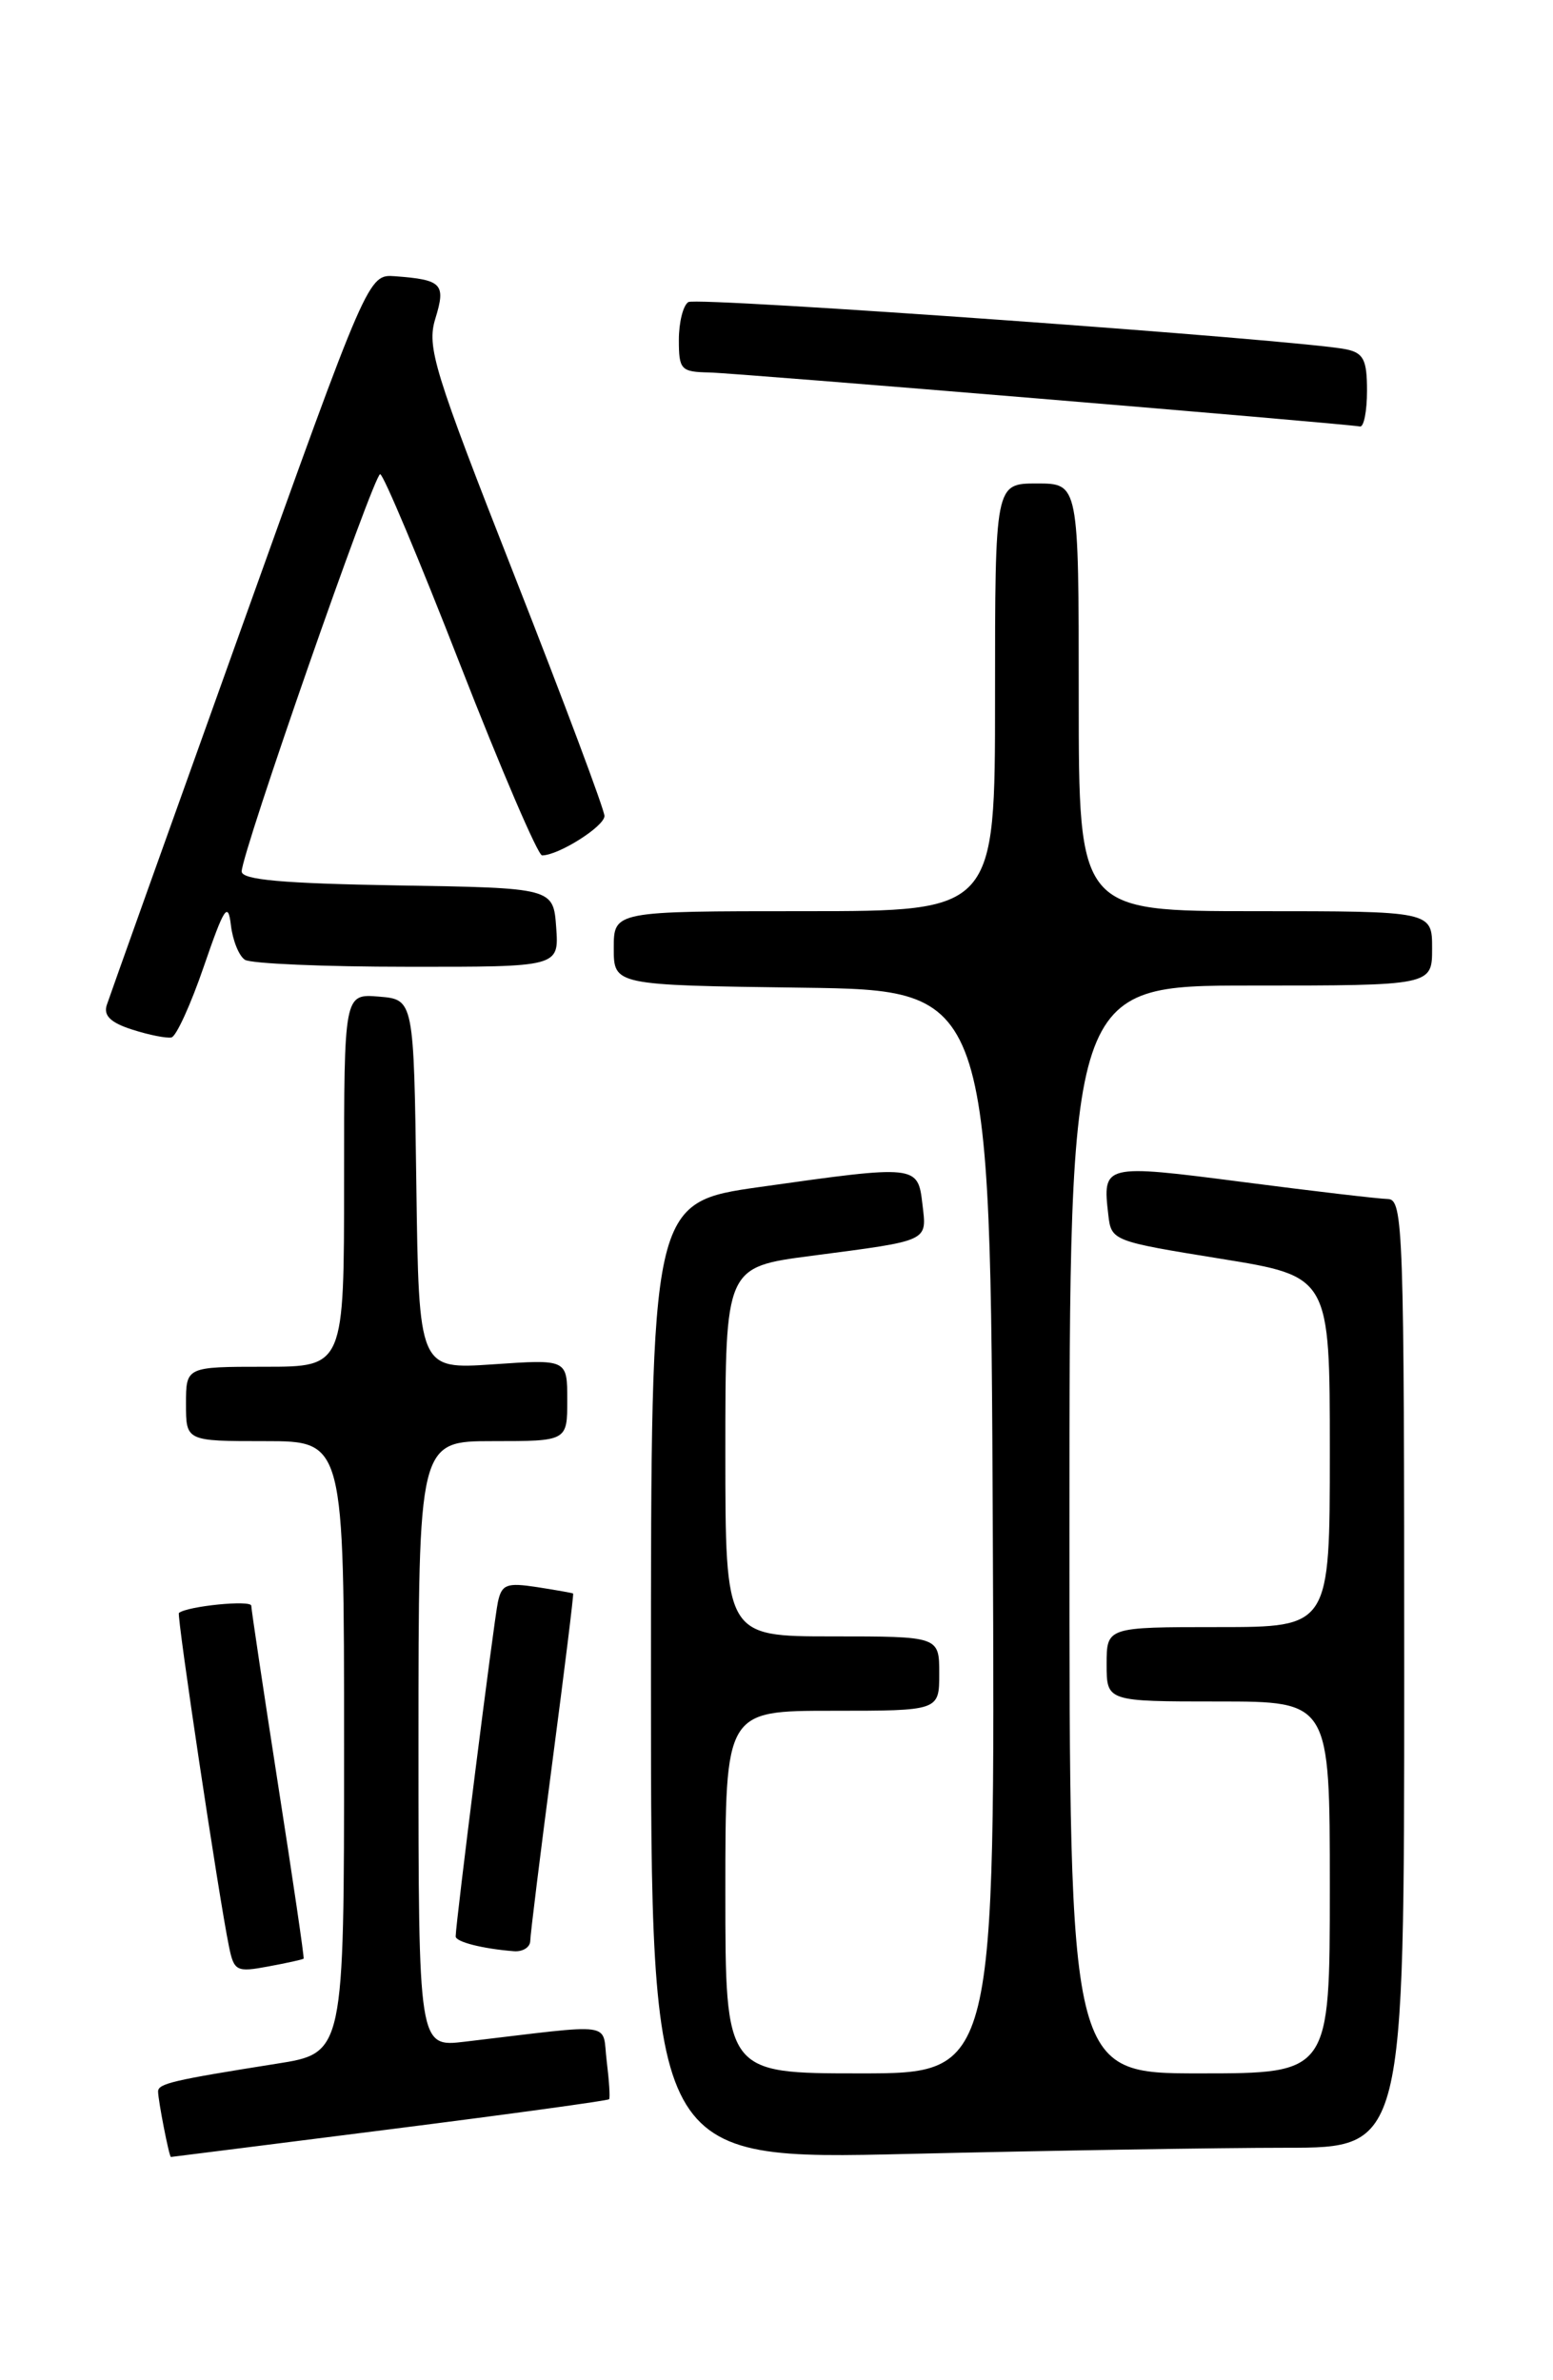 <?xml version="1.0" encoding="UTF-8" standalone="no"?>
<!DOCTYPE svg PUBLIC "-//W3C//DTD SVG 1.1//EN" "http://www.w3.org/Graphics/SVG/1.1/DTD/svg11.dtd" >
<svg xmlns="http://www.w3.org/2000/svg" xmlns:xlink="http://www.w3.org/1999/xlink" version="1.1" viewBox="0 0 167 256">
 <g >
 <path fill="currentColor"
d=" M 41.89 229.02 C 54.76 227.39 65.38 225.93 65.50 225.78 C 65.62 225.62 65.50 223.78 65.24 221.67 C 64.71 217.39 66.49 217.64 50.00 219.59 C 45.00 220.19 45.00 220.19 45.00 187.59 C 45.00 155.00 45.00 155.00 53.00 155.00 C 61.00 155.00 61.00 155.00 61.00 150.59 C 61.00 146.19 61.00 146.19 53.02 146.74 C 45.04 147.28 45.04 147.28 44.77 127.39 C 44.50 107.50 44.50 107.50 40.75 107.19 C 37.00 106.88 37.00 106.88 37.00 126.94 C 37.00 147.00 37.00 147.00 28.50 147.00 C 20.00 147.00 20.00 147.00 20.00 151.00 C 20.00 155.00 20.00 155.00 28.50 155.00 C 37.00 155.00 37.00 155.00 37.00 187.91 C 37.00 220.82 37.00 220.82 29.75 221.96 C 18.57 223.73 17.00 224.10 17.00 224.95 C 17.00 225.89 18.19 232.00 18.38 231.99 C 18.44 231.99 29.03 230.65 41.89 229.02 Z  M 138.25 231.00 C 151.00 231.00 151.00 231.00 151.00 180.00 C 151.00 132.11 150.89 129.00 149.25 128.96 C 148.29 128.94 141.27 128.12 133.65 127.13 C 118.63 125.19 118.55 125.21 119.18 130.66 C 119.50 133.45 119.62 133.50 131.25 135.38 C 143.00 137.28 143.00 137.28 143.00 156.14 C 143.00 175.00 143.00 175.00 131.00 175.00 C 119.00 175.00 119.00 175.00 119.00 179.00 C 119.00 183.00 119.00 183.00 131.00 183.00 C 143.00 183.00 143.00 183.00 143.00 203.00 C 143.00 223.00 143.00 223.00 129.00 223.00 C 115.00 223.00 115.00 223.00 115.00 164.50 C 115.00 106.00 115.00 106.00 134.50 106.00 C 154.00 106.00 154.00 106.00 154.00 102.00 C 154.00 98.00 154.00 98.00 135.00 98.00 C 116.00 98.00 116.00 98.00 116.00 75.00 C 116.00 52.00 116.00 52.00 111.50 52.00 C 107.00 52.00 107.00 52.00 107.00 75.00 C 107.00 98.00 107.00 98.00 86.50 98.00 C 66.00 98.00 66.00 98.00 66.00 101.98 C 66.00 105.96 66.00 105.96 86.25 106.23 C 106.50 106.50 106.50 106.50 106.76 164.75 C 107.02 223.00 107.02 223.00 92.51 223.00 C 78.00 223.00 78.00 223.00 78.00 203.50 C 78.00 184.00 78.00 184.00 89.50 184.00 C 101.00 184.00 101.00 184.00 101.00 180.00 C 101.00 176.00 101.00 176.00 89.50 176.00 C 78.00 176.00 78.00 176.00 78.00 156.14 C 78.00 136.28 78.00 136.28 87.25 135.07 C 100.07 133.39 99.67 133.58 99.19 129.50 C 98.70 125.29 98.60 125.28 81.75 127.66 C 70.00 129.32 70.00 129.32 70.00 180.82 C 70.00 232.32 70.00 232.32 97.75 231.66 C 113.01 231.30 131.24 231.00 138.25 231.00 Z  M 32.65 210.66 C 32.73 210.57 31.50 202.18 29.91 192.00 C 28.33 181.82 27.03 173.14 27.02 172.70 C 27.00 172.06 20.15 172.74 19.24 173.48 C 18.98 173.69 23.53 204.04 24.62 209.34 C 25.16 212.01 25.43 212.14 28.85 211.50 C 30.86 211.13 32.57 210.75 32.65 210.66 Z  M 57.02 208.75 C 57.03 208.06 58.10 199.40 59.40 189.50 C 60.70 179.60 61.71 171.45 61.63 171.39 C 61.56 171.33 59.81 171.02 57.75 170.70 C 54.48 170.20 53.95 170.40 53.54 172.31 C 53.11 174.31 49.00 206.88 49.00 208.27 C 49.00 208.86 51.92 209.60 55.25 209.86 C 56.21 209.94 57.01 209.44 57.02 208.75 Z  M 21.92 103.94 C 24.11 97.57 24.52 96.93 24.83 99.50 C 25.02 101.14 25.70 102.83 26.34 103.23 C 26.98 103.64 34.84 103.98 43.81 103.98 C 60.11 104.00 60.11 104.00 59.81 99.75 C 59.50 95.50 59.50 95.50 42.75 95.23 C 30.35 95.02 26.00 94.63 25.99 93.73 C 25.97 91.80 40.19 51.00 40.88 51.00 C 41.22 51.00 45.10 60.23 49.49 71.50 C 53.89 82.78 57.85 92.00 58.29 92.00 C 60.06 92.00 65.00 88.88 65.00 87.76 C 65.00 87.11 60.68 75.56 55.39 62.09 C 46.62 39.76 45.87 37.32 46.82 34.25 C 47.96 30.53 47.54 30.09 42.48 29.71 C 39.59 29.50 39.59 29.50 25.80 68.00 C 18.21 89.18 11.77 107.22 11.48 108.10 C 11.11 109.24 11.91 110.00 14.23 110.74 C 16.03 111.32 17.92 111.69 18.44 111.58 C 18.95 111.47 20.52 108.03 21.92 103.94 Z  M 147.00 42.02 C 147.00 38.70 146.63 37.96 144.75 37.57 C 139.90 36.56 74.97 31.90 74.02 32.49 C 73.46 32.84 73.00 34.67 73.00 36.56 C 73.00 39.76 73.22 40.00 76.25 40.06 C 79.05 40.11 144.17 45.52 146.25 45.87 C 146.66 45.94 147.00 44.21 147.00 42.02 Z "/>
</g>
</svg>
